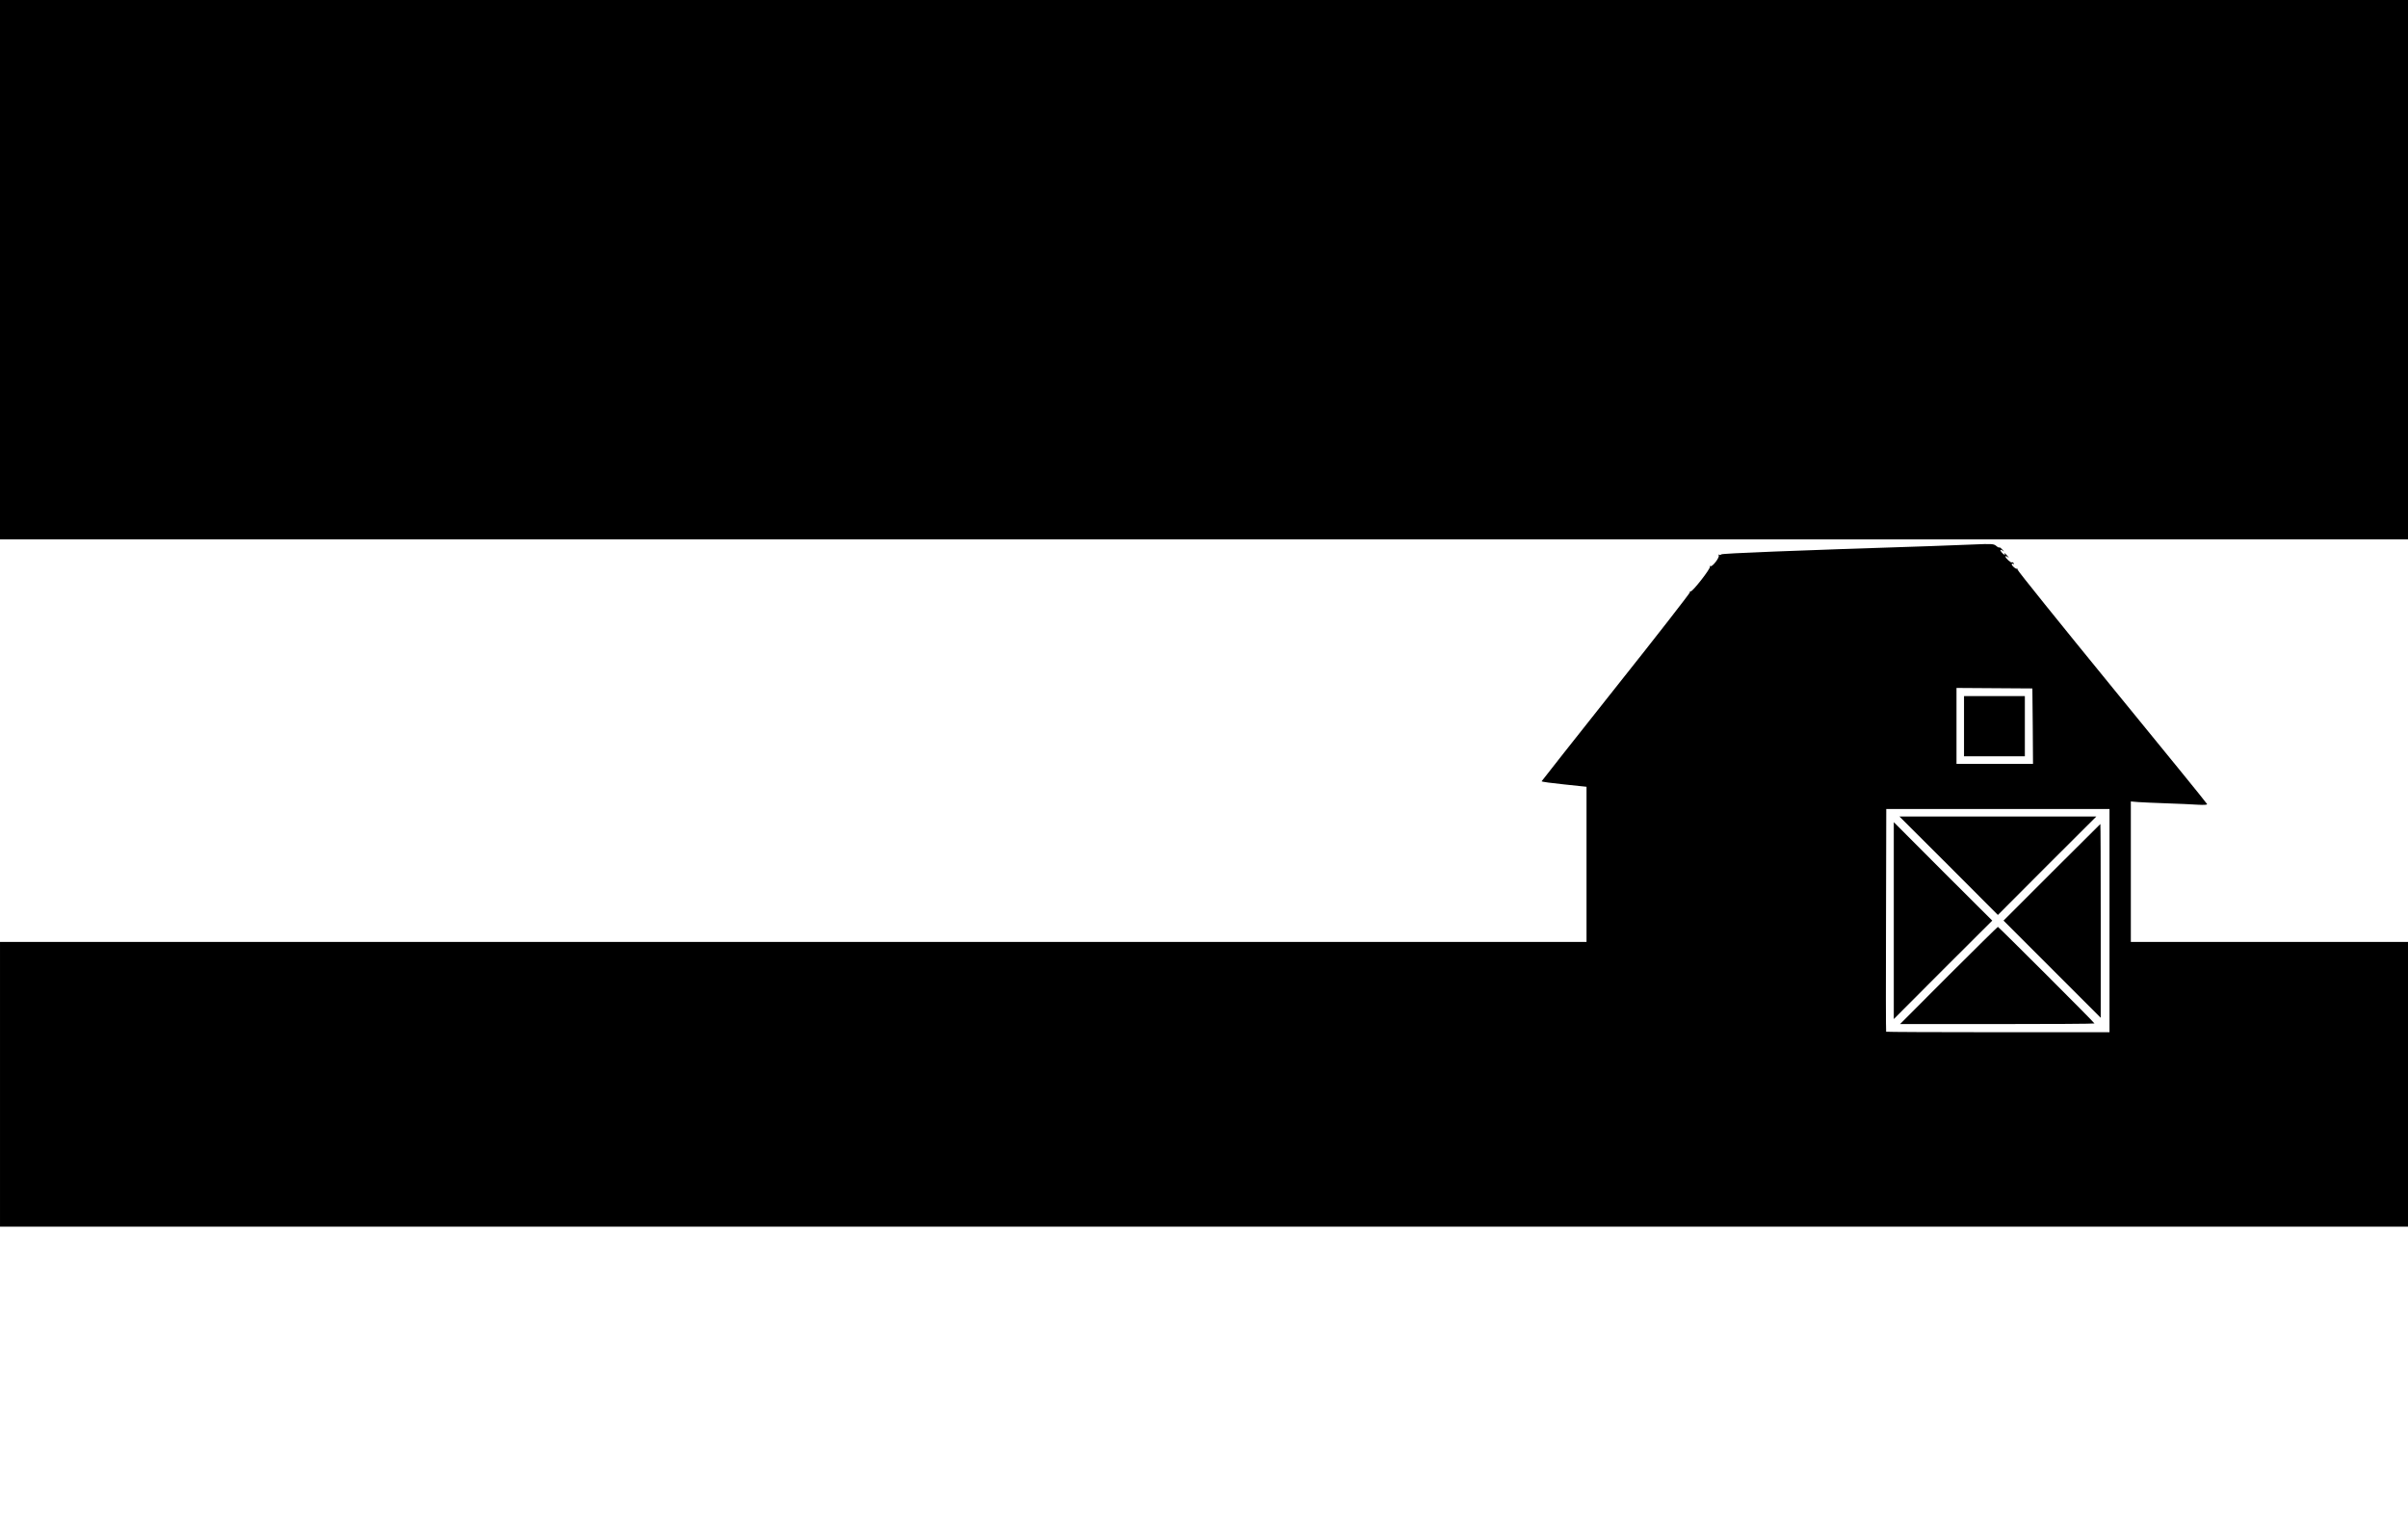<?xml version="1.0" standalone="no"?>
<!DOCTYPE svg PUBLIC "-//W3C//DTD SVG 20010904//EN"
 "http://www.w3.org/TR/2001/REC-SVG-20010904/DTD/svg10.dtd">
<svg version="1.0" xmlns="http://www.w3.org/2000/svg"
 width="1920pt" height="1212pt" viewBox="0 0 1920 1212"
 preserveAspectRatio="xMidYMid meet">
<g transform="translate(0,1212) scale(0.1,-0.1)"
fill="#000000" stroke="none">
<path d="M0 9970 l0 -2150 9600 0 9600 0 0 2150 0 2150 -9600 0 -9600 0 0
-2150z"/>
<path d="M15740 7779 c-85 -4 -238 -9 -340 -13 -1113 -36 -1666 -58 -1675 -66
-7 -6 -16 -6 -20 -2 -5 4 -5 1 -1 -6 9 -16 -52 -95 -66 -86 -7 4 -8 2 -4 -4 8
-13 -142 -205 -154 -197 -4 3 -7 -1 -6 -8 0 -7 -264 -347 -589 -755 -324 -409
-591 -746 -593 -751 -1 -4 79 -15 178 -25 l180 -19 0 -618 0 -619 -6325 0
-6325 0 0 -1135 0 -1135 9600 0 9600 0 0 1135 0 1135 -1105 0 -1105 0 0 560 0
560 58 -5 c31 -2 134 -7 227 -10 94 -3 205 -8 248 -11 50 -3 78 -1 75 5 -1 6
-343 425 -758 933 -415 508 -754 929 -753 936 0 7 -2 11 -5 8 -7 -7 -42 23
-42 36 0 5 5 6 12 2 7 -5 8 -3 4 5 -5 7 -11 10 -14 7 -7 -7 -52 34 -52 47 0 5
8 3 18 -4 14 -11 13 -10 -2 9 -21 24 -31 29 -20 10 4 -7 -2 -4 -14 6 -26 23
-30 44 -4 25 14 -11 13 -9 -2 9 -11 12 -22 20 -24 17 -3 -3 -15 3 -26 13 -19
16 -36 17 -176 11z m468 -1449 l2 -300 -305 0 -305 0 0 303 0 302 302 -2 303
-2 3 -301z m612 -1550 l0 -890 -888 0 c-489 0 -891 2 -893 4 -2 2 -3 403 -1
890 l2 886 890 0 890 0 0 -890z"/>
<path d="M15660 6330 l0 -240 243 0 242 0 0 240 0 240 -242 0 -243 0 0 -240z"/>
<path d="M15538 5218 l392 -393 392 393 393 392 -785 0 -785 0 393 -392z"/>
<path d="M15100 4780 l0 -785 392 393 393 392 -393 392 -392 393 0 -785z"/>
<path d="M16360 5165 l-385 -385 388 -388 387 -387 0 773 c0 424 -1 772 -3
772 -1 0 -175 -173 -387 -385z"/>
<path d="M15537 4343 l-387 -388 775 0 c426 0 775 2 775 5 0 7 -764 770 -770
770 -3 0 -179 -174 -393 -387z"/>
</g>
</svg>
